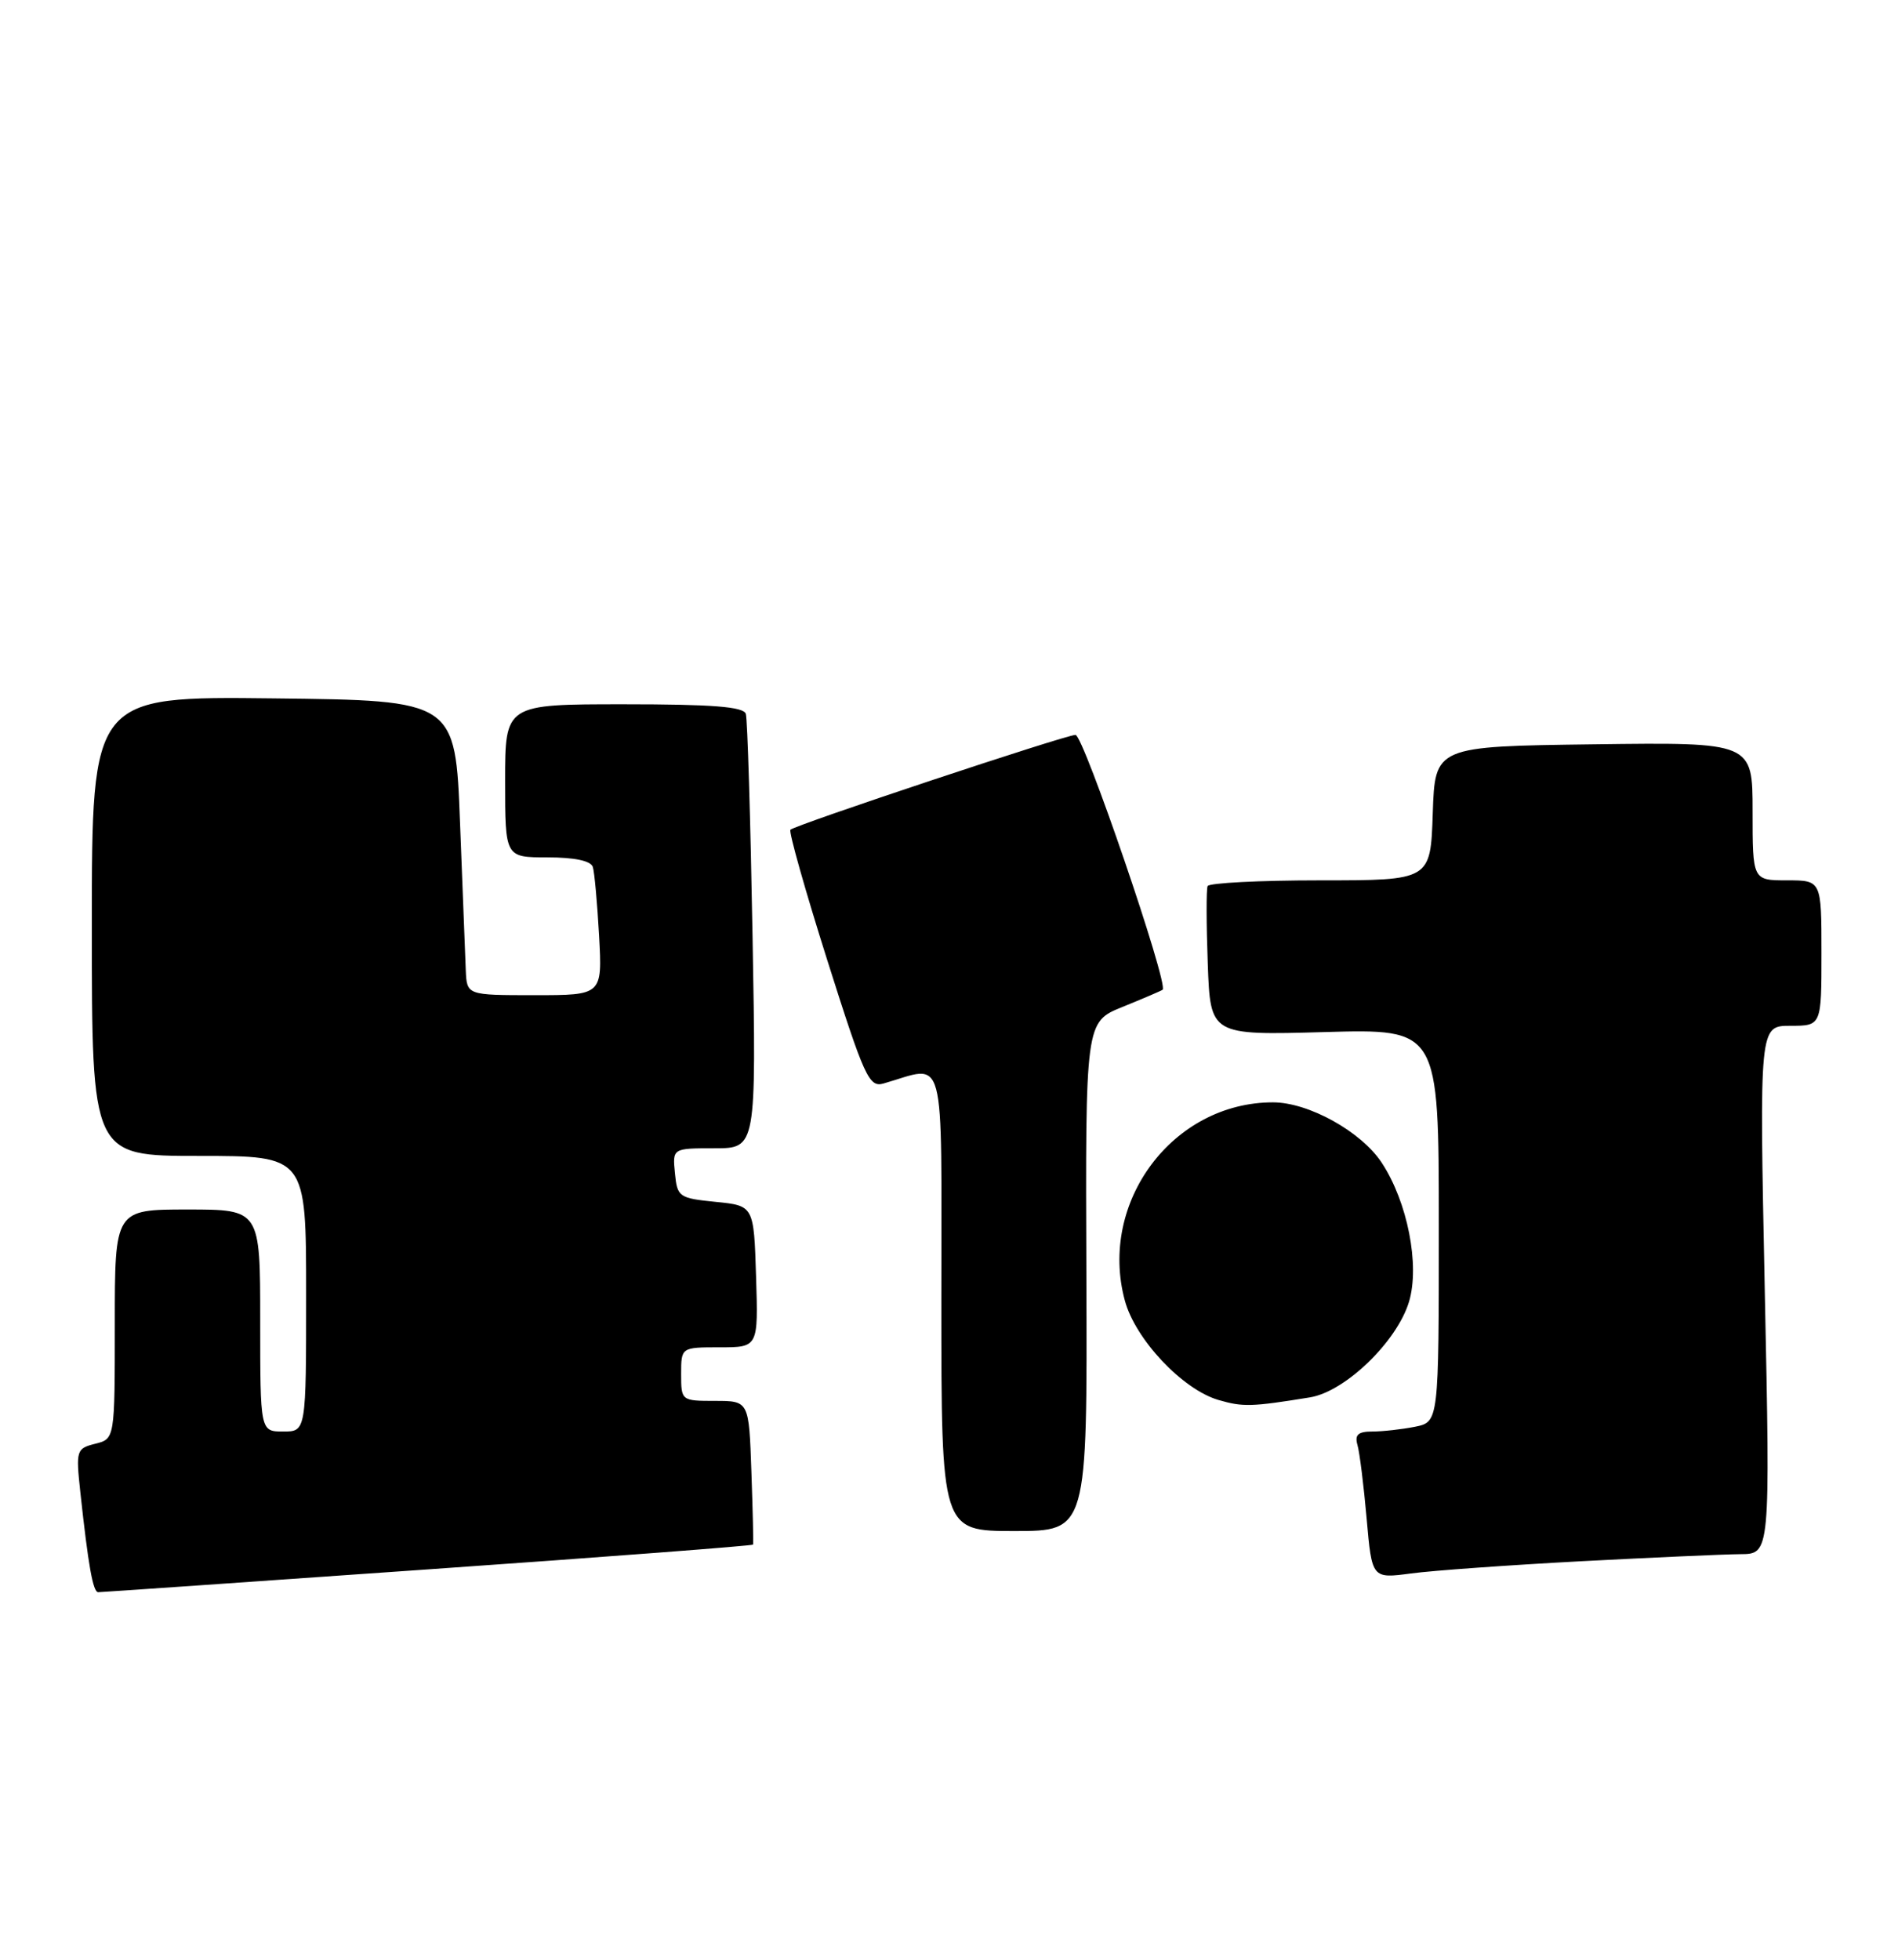 <?xml version="1.0" encoding="UTF-8" standalone="no"?>
<!DOCTYPE svg PUBLIC "-//W3C//DTD SVG 1.1//EN" "http://www.w3.org/Graphics/SVG/1.1/DTD/svg11.dtd" >
<svg xmlns="http://www.w3.org/2000/svg" xmlns:xlink="http://www.w3.org/1999/xlink" version="1.1" viewBox="0 0 248 256">
 <g >
 <path fill="currentColor"
d=" M 55.90 205.01 C 79.22 203.38 98.34 201.92 98.40 201.77 C 98.46 201.62 98.36 197.34 98.18 192.25 C 97.86 183.00 97.86 183.00 93.43 183.00 C 89.03 183.00 89.00 182.97 89.00 179.50 C 89.00 176.00 89.00 176.00 94.04 176.00 C 99.08 176.00 99.08 176.00 98.79 166.75 C 98.50 157.50 98.50 157.50 93.50 157.00 C 88.71 156.52 88.49 156.36 88.19 153.25 C 87.87 150.00 87.87 150.00 93.35 150.00 C 98.82 150.00 98.82 150.00 98.33 122.25 C 98.06 106.99 97.67 93.94 97.45 93.25 C 97.16 92.32 93.08 92.00 81.53 92.00 C 66.00 92.00 66.00 92.00 66.00 102.00 C 66.00 112.00 66.00 112.00 71.53 112.00 C 75.08 112.00 77.20 112.45 77.46 113.25 C 77.68 113.94 78.04 117.99 78.28 122.25 C 78.70 130.00 78.70 130.00 69.85 130.00 C 61.00 130.00 61.00 130.00 60.86 126.75 C 60.79 124.96 60.45 116.30 60.11 107.50 C 59.50 91.50 59.50 91.50 35.75 91.23 C 12.00 90.96 12.00 90.96 12.00 120.98 C 12.00 151.00 12.00 151.00 26.00 151.00 C 40.00 151.00 40.00 151.00 40.00 169.00 C 40.00 187.00 40.00 187.00 37.00 187.00 C 34.00 187.00 34.00 187.00 34.00 172.50 C 34.00 158.00 34.00 158.00 24.50 158.00 C 15.00 158.00 15.00 158.00 15.00 172.98 C 15.00 187.96 15.00 187.96 12.44 188.60 C 9.98 189.22 9.91 189.46 10.49 194.87 C 11.54 204.57 12.15 208.00 12.84 207.99 C 13.20 207.99 32.58 206.65 55.90 205.01 Z  M 206.50 203.95 C 215.85 203.46 225.26 203.04 227.40 203.02 C 231.31 203.00 231.31 203.00 230.59 168.50 C 229.88 134.00 229.88 134.00 233.94 134.00 C 238.00 134.00 238.00 134.00 238.00 124.50 C 238.00 115.00 238.00 115.00 233.50 115.00 C 229.00 115.00 229.00 115.00 229.00 105.98 C 229.00 96.96 229.00 96.96 208.25 97.23 C 187.50 97.50 187.50 97.50 187.21 106.25 C 186.92 115.00 186.92 115.00 172.52 115.00 C 164.60 115.00 157.97 115.34 157.79 115.75 C 157.61 116.16 157.62 120.72 157.81 125.87 C 158.15 135.24 158.15 135.24 173.07 134.82 C 188.00 134.40 188.00 134.40 188.00 160.07 C 188.00 185.75 188.00 185.75 184.88 186.38 C 183.16 186.72 180.65 187.00 179.31 187.00 C 177.46 187.00 176.99 187.42 177.37 188.75 C 177.65 189.71 178.19 194.04 178.57 198.36 C 179.26 206.22 179.26 206.22 184.38 205.54 C 187.20 205.16 197.15 204.45 206.50 203.95 Z  M 141.95 166.75 C 141.82 133.50 141.82 133.50 146.66 131.54 C 149.32 130.46 151.69 129.45 151.91 129.29 C 152.76 128.71 141.57 96.00 140.53 96.00 C 139.24 96.00 103.92 107.75 103.28 108.39 C 103.04 108.63 105.21 116.32 108.11 125.48 C 112.94 140.73 113.56 142.08 115.44 141.54 C 123.72 139.17 123.00 136.47 123.00 169.88 C 123.00 200.00 123.00 200.00 132.54 200.00 C 142.07 200.00 142.07 200.00 141.95 166.75 Z  M 171.16 182.54 C 175.78 181.79 182.54 175.25 184.11 170.04 C 185.54 165.26 183.91 156.99 180.53 151.87 C 177.85 147.81 170.98 144.00 166.33 144.00 C 153.26 144.00 143.51 157.03 146.97 169.87 C 148.33 174.95 154.51 181.51 159.21 182.88 C 162.41 183.81 163.52 183.78 171.16 182.54 Z "/>
</g>
</svg>